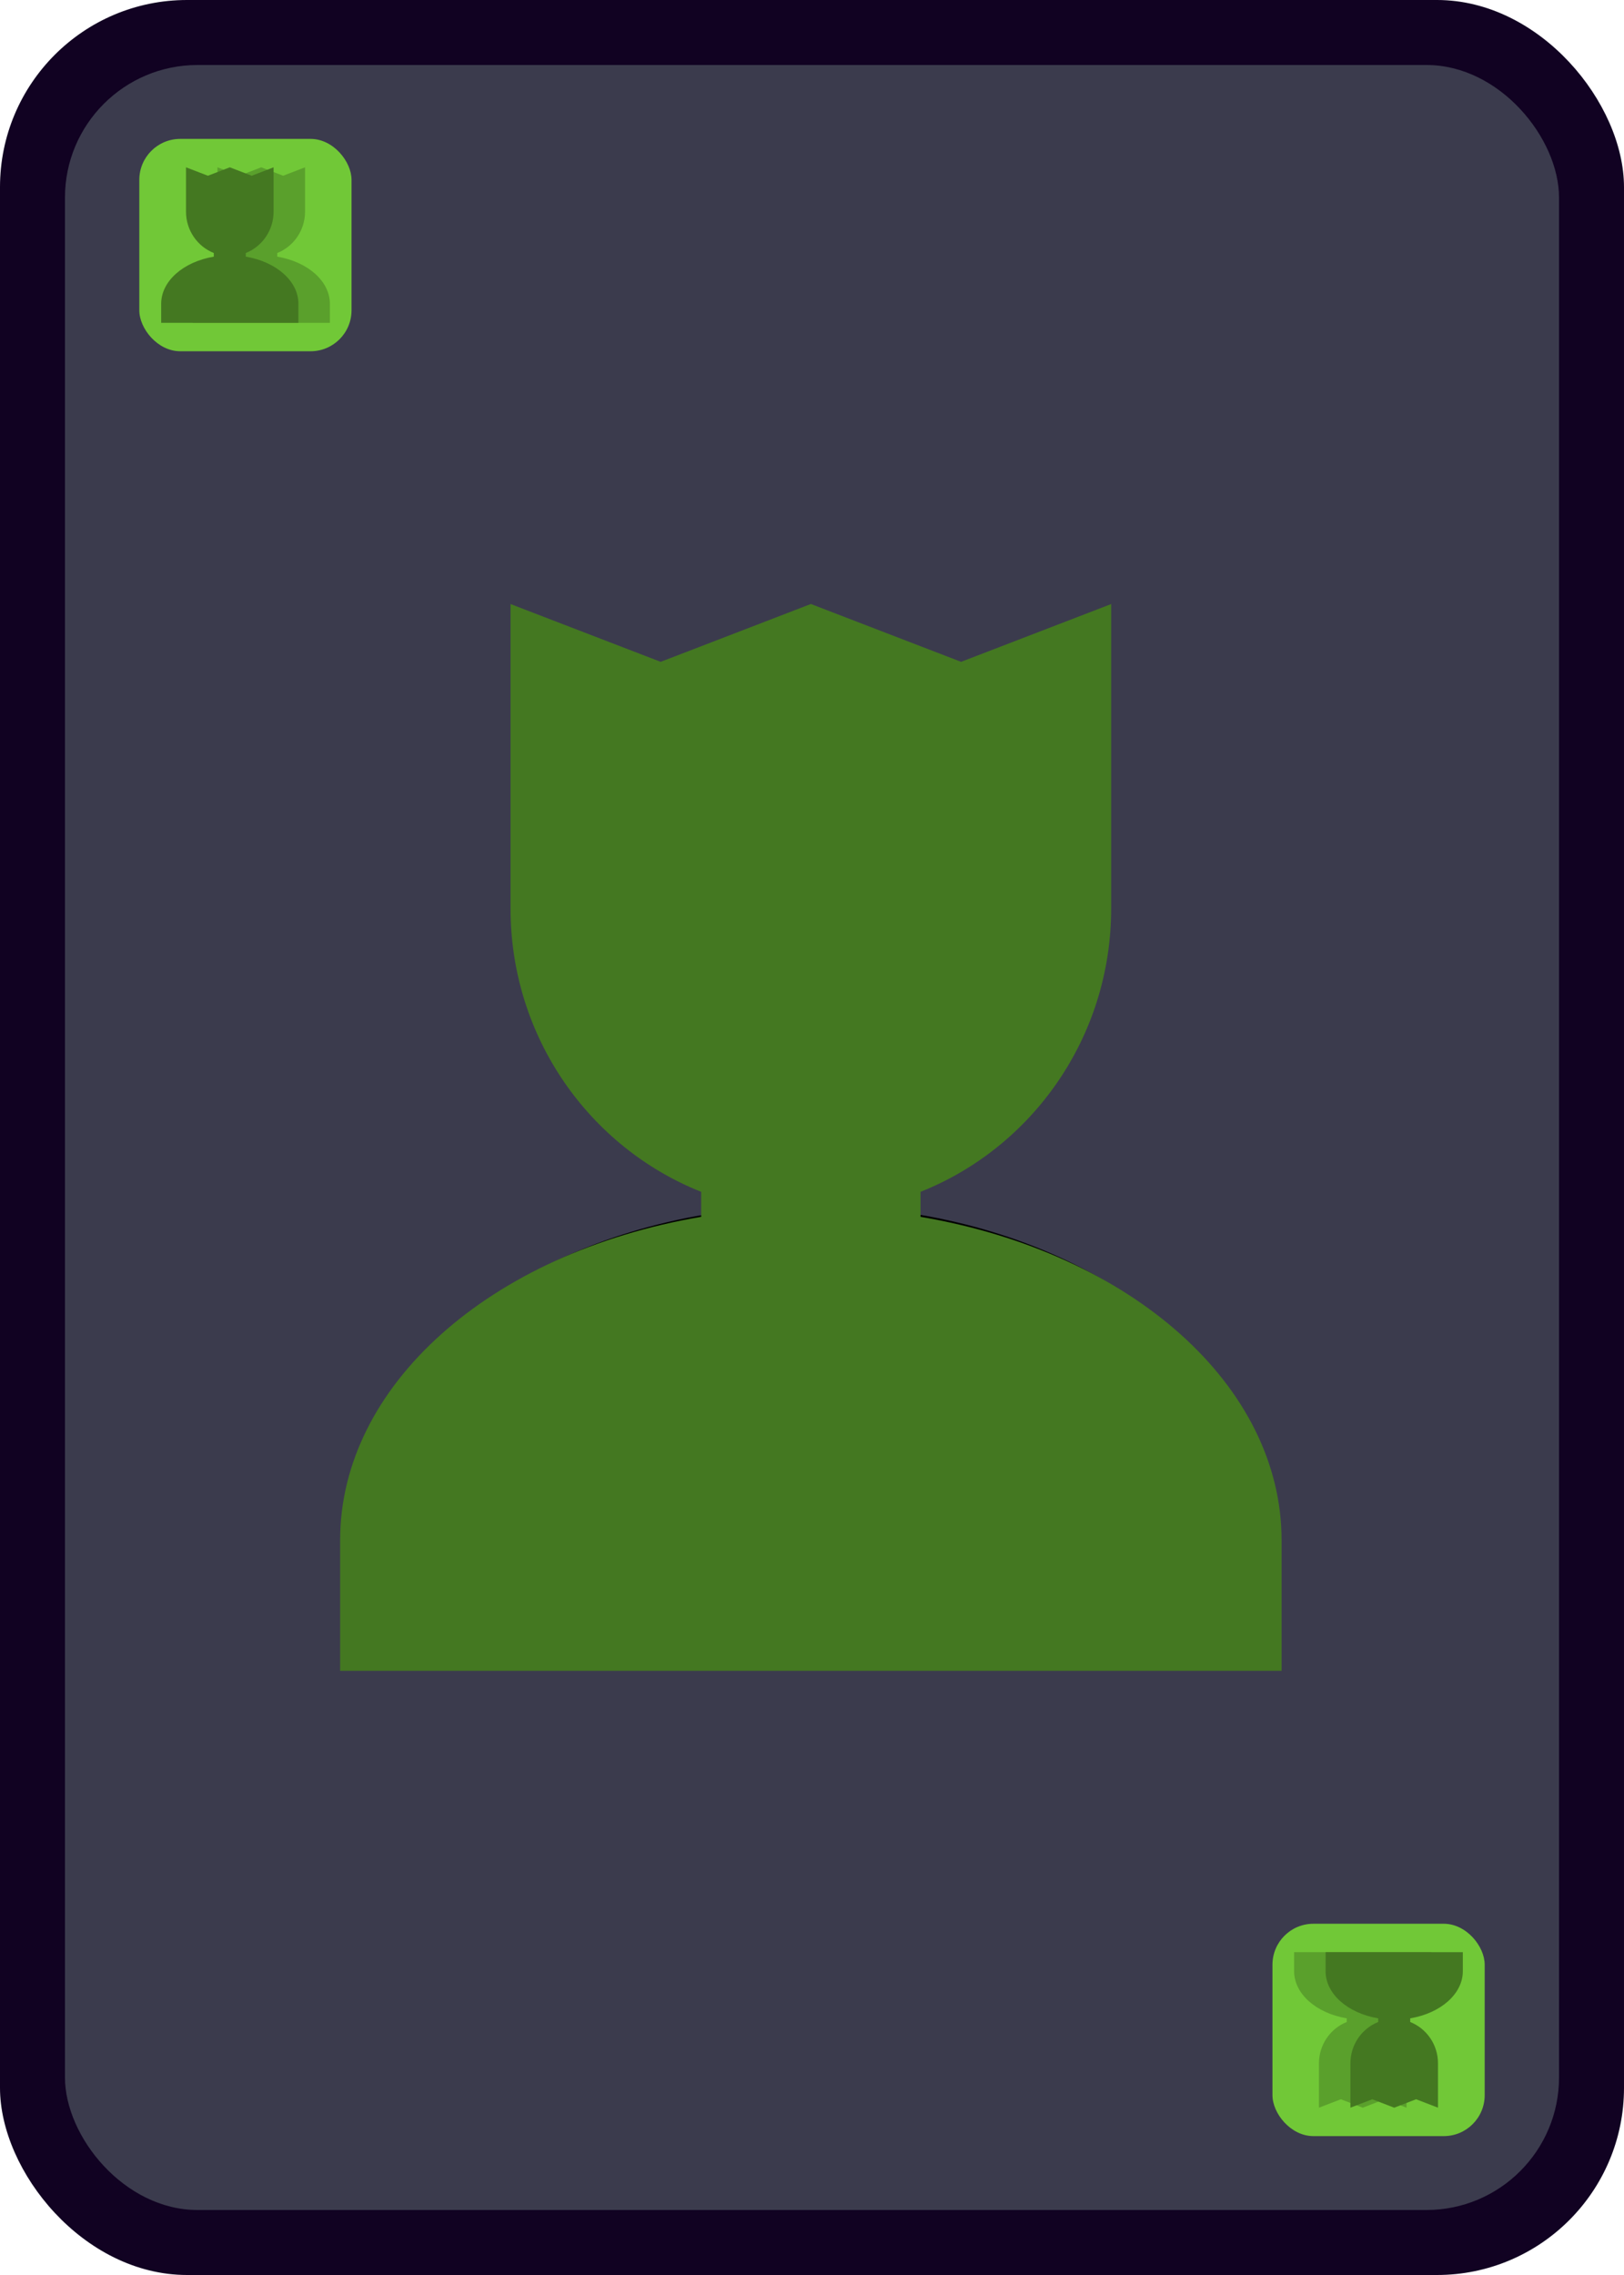 <?xml version="1.0" encoding="UTF-8" standalone="no"?>
<!-- Created with Inkscape (http://www.inkscape.org/) -->

<svg
   width="250mm"
   height="350mm"
   viewBox="0 0 250 350"
   version="1.1"
   id="svg1"
   xml:space="preserve"
   xmlns:xlink="http://www.w3.org/1999/xlink"
   xmlns="http://www.w3.org/2000/svg"
   xmlns:svg="http://www.w3.org/2000/svg"><defs
     id="defs1"><linearGradient
       id="swatch50"><stop
         style="stop-color:#000000;stop-opacity:1;"
         offset="0"
         id="stop50" /></linearGradient></defs><g
     id="layer1"
     transform="translate(-881.516,-368.86)"><g
       id="g4"
       transform="translate(1.9073486e-6,368.86)"><rect
         style="fill:#110222;fill-opacity:1;stroke-width:0.754"
         id="rect3"
         width="250"
         height="350"
         x="0"
         y="0"
         ry="28.788" /><rect
         style="fill:#3b3b4d;fill-opacity:1;stroke-width:0.703"
         id="rect4"
         width="230"
         height="330"
         x="10"
         y="10"
         ry="20.408" /></g></g><g
     id="layer5"
     transform="translate(-881.516,-368.86)"><g
       id="g39"
       transform="translate(-574.344)"><use
         x="0"
         y="0"
         xlink:href="#g4"
         id="use14"
         transform="translate(1455.86)" /><use
         x="0"
         y="0"
         xlink:href="#path71"
         id="use27"
         transform="matrix(3.105,0,0,3.105,656.722,420.72)"
         style="display:inline" /><use
         x="0"
         y="0"
         xlink:href="#use113"
         id="use37"
         transform="matrix(1.426,0,0,1.426,-720.077,408.124)" /><use
         x="0"
         y="0"
         xlink:href="#g128"
         id="use29"
         transform="matrix(0.21,0,0,0.21,1229.689,386.278)" /><use
         x="0"
         y="0"
         xlink:href="#g128"
         id="use28"
         transform="matrix(-0.21,0,0,-0.21,1932.031,701.443)" /></g></g><g
     id="layer2"
     style="display:inline"
     transform="translate(-881.516,-368.86)"><path
       id="path71"
       style="display:inline;stroke-width:0.069"
       d="m 283.181,14.036 v 14.62 c -1e-5,6.19 3.798,11.482 9.163,13.614 v 1.202 c -10.177,1.72 -17.354,8.141 -17.353,15.525 v 6.281 h 22.625 22.625 v -6.281 c 10e-5,-7.384 -7.177,-13.805 -17.353,-15.525 v -1.202 c 5.365,-2.133 9.163,-7.424 9.163,-13.614 v -14.62 l -7.214,2.776 -7.214,-2.776 h -0.012 l -7.214,2.776 z" /></g><g
     id="layer4"
     transform="translate(-881.516,-368.86)"><g
       id="g128"
       transform="translate(-372.3,0.264)"><rect
         style="fill:#71c837;fill-opacity:1;fill-rule:nonzero;stroke-width:0.389"
         id="rect90-4-8"
         width="155.575"
         height="155.575"
         x="1551.424"
         y="18.549"
         ry="29.999" /><g
         id="g123"
         transform="matrix(0.99,0,0,0.99,20.455,2.113)"><use
           x="0"
           y="0"
           xlink:href="#path71"
           id="use115"
           style="display:inline;fill:#5aa02c"
           transform="matrix(2.246,0,0,2.246,968.282,6.109)" /><use
           x="0"
           y="0"
           xlink:href="#path71"
           id="use113"
           style="display:inline;fill:#447821"
           transform="matrix(2.246,0,0,2.246,944.991,6.109)" /></g></g></g></svg>
